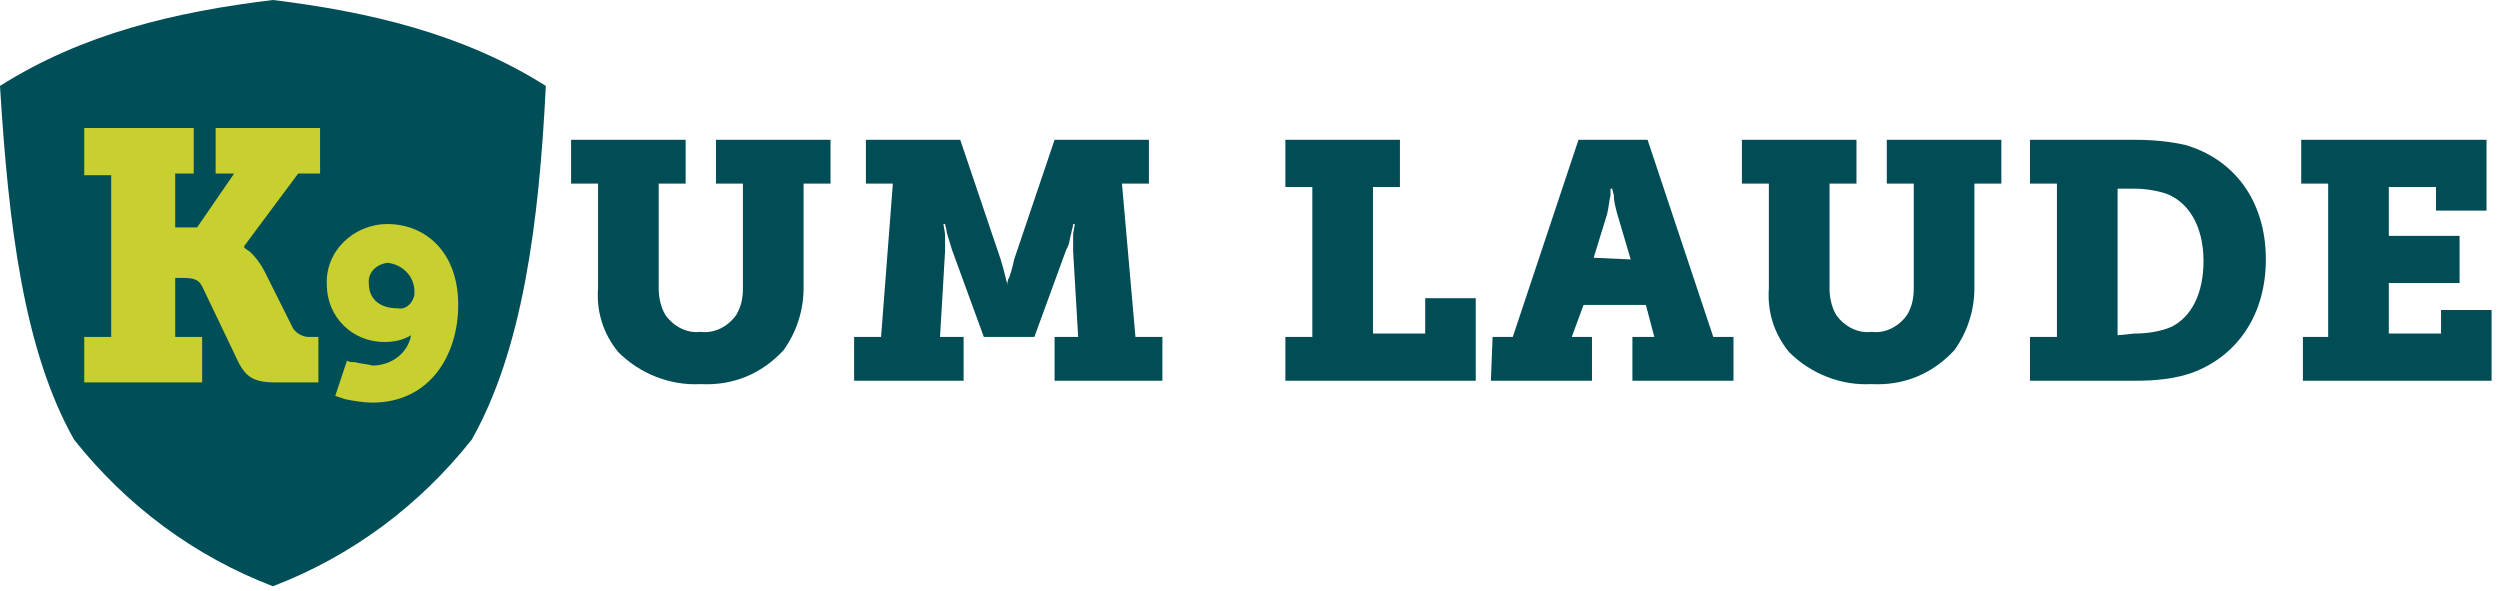 <svg version="1.1" id="logo" xmlns="http://www.w3.org/2000/svg" xmlns:xlink="http://www.w3.org/1999/xlink" x="0px" y="0px"
	 viewBox="0 0 148.4 35.1" style="enable-background:new 0 0 148.4 35.1;" xml:space="preserve">
<style type="text/css">
	.bd0{fill:#004D56;}
	.bd1{fill:#004E57;}
	.bd2{fill:#C7D02E;}
</style>
<g id="c_logo">
	<g id="c_logo2">
		<path class="bd0" d="M35.5,10.9h-1.6V8.3h6.8v2.6h-1.6v6.2c0,0.5,0.1,1.1,0.4,1.6c0.5,0.7,1.3,1.1,2.1,1c0.8,0.1,1.6-0.3,2.1-1
			c0.3-0.5,0.4-1,0.4-1.6v-6.2h-1.6V8.3h6.8v2.6h-1.6v6.2c0,1.3-0.4,2.6-1.2,3.7c-1.3,1.4-3,2.1-4.9,2c-1.8,0.1-3.6-0.6-4.9-1.9
			c-0.9-1.1-1.3-2.4-1.2-3.8V10.9z"/>
		<path class="bd0" d="M50.7,20h1.6l0.7-9.1h-1.6V8.3H57l2.4,7.1c0.1,0.3,0.2,0.7,0.3,1.1c0,0.1,0.1,0.3,0.1,0.4l0,0
			c0-0.1,0-0.3,0.1-0.4c0.1-0.3,0.2-0.6,0.3-1.1l2.4-7.1h5.6v2.6h-1.6l0.8,9.1H69v2.6h-6.4V20H64l-0.3-5.1c0-0.3,0-0.7,0-1l0.1-0.6
			h-0.1c0,0.2-0.1,0.4-0.1,0.5c-0.1,0.3-0.1,0.7-0.3,1L61.4,20h-3l-1.9-5.2c-0.1-0.3-0.2-0.7-0.3-1c0-0.2-0.1-0.4-0.1-0.5H56
			l0.1,0.6c0,0.3,0,0.7,0,1L55.8,20h1.4v2.6h-6.5V20z"/>
		<path class="bd0" d="M76.3,20h1.6v-8.9h-1.6V8.3h6.8v2.8h-1.6v8.7h3.1v-2.1h3v4.9H76.3V20z"/>
		<path class="bd0" d="M88.6,20h1.2l3.9-11.7h4.1l3.9,11.7h1.2v2.6h-6V20h1.3l-0.5-1.9H94L93.3,20h1.2v2.6h-6L88.6,20z M96.8,15.4
			L96,12.7c-0.1-0.4-0.2-0.7-0.2-1.1l-0.1-0.4h-0.1c0,0.1,0,0.3,0,0.4c-0.1,0.4-0.1,0.7-0.2,1.1l-0.8,2.6L96.8,15.4z"/>
		<path class="bd0" d="M105,10.9h-1.6V8.3h6.8v2.6h-1.6v6.2c0,0.5,0.1,1.1,0.4,1.6c0.5,0.7,1.3,1.1,2.1,1c0.8,0.1,1.6-0.3,2.1-1
			c0.3-0.5,0.4-1,0.4-1.6v-6.2H112V8.3h6.8v2.6h-1.6v6.2c0,1.3-0.4,2.6-1.2,3.7c-1.3,1.4-3,2.1-4.9,2c-1.8,0.1-3.6-0.6-4.9-1.9
			c-0.9-1.1-1.3-2.4-1.2-3.8L105,10.9z"/>
		<path class="bd0" d="M120.5,20h1.6v-9.1h-1.6V8.3h6.3c1,0,2,0.1,2.9,0.3c2.8,0.8,4.8,3.2,4.8,6.8c0,3.3-1.7,5.7-4.3,6.7
			c-1.1,0.4-2.3,0.5-3.4,0.5h-6.3C120.5,22.6,120.5,20,120.5,20z M126.7,19.8c0.7,0,1.5-0.1,2.2-0.4c1.2-0.6,1.9-2,1.9-3.9
			c0-2.1-0.9-3.5-2.2-4c-0.6-0.2-1.3-0.3-1.9-0.3h-1v8.7L126.7,19.8z"/>
		<path class="bd0" d="M136.6,20h1.6v-9.1h-1.6V8.3h11v4.2h-3v-1.4h-2.8V14h4.2v2.8h-4.2v3h3.1v-1.4h3v4.2h-11.2V20H136.6z"/>
		<path class="bd1" d="M16.2,0c5.7,0.7,11.3,2,16.2,5.1C32,13.3,31,20.8,28,26.1c-3.1,3.9-7.1,6.9-11.8,8.7C11.5,33,7.5,30,4.4,26.1
			c-3-5.3-3.9-12.8-4.4-21C4.9,2,10.4,0.7,16.2,0"/>
		<path class="bd2" d="M5,20h1.6v-9.6H5V7.6h6.5v2.7h-1.1v3.2h1.3l2.2-3.2h-1.1V7.6H19v2.7h-1.3l-3.2,4.3v0.1
			c0.1,0.1,0.3,0.2,0.4,0.3c0.3,0.3,0.6,0.7,0.8,1.1l1.7,3.4c0.2,0.3,0.6,0.5,0.9,0.5h0.6v2.7h-2.6c-1.3,0-1.7-0.4-2.1-1.1L12,17
			c-0.2-0.4-0.5-0.5-1.1-0.5h-0.5V20H12v2.7H5V20z"/>
		<path class="bd2" d="M23.6,18.3c0.5,0.1,0.9-0.3,1-0.8c0-0.1,0-0.2,0-0.2c0-0.9-0.7-1.6-1.6-1.7c-0.7,0.1-1.2,0.6-1.1,1.3
			C21.9,17.5,22.3,18.3,23.6,18.3 M23,13.3c2.2,0,4.2,1.6,4.2,4.8c0,3-1.7,5.8-5.1,5.8c-0.5,0-1.1-0.1-1.6-0.2l-0.6-0.2l0.7-2.1
			c0.1,0.1,0.3,0.1,0.5,0.1c0.3,0.1,0.7,0.1,1,0.2c1.1,0,2.1-0.7,2.3-1.8l0,0c-0.5,0.3-1,0.4-1.6,0.4c-1.9,0-3.4-1.5-3.4-3.4l0,0
			C19.3,14.9,21,13.3,23,13.3L23,13.3"/>
	</g>
</g>
</svg>
